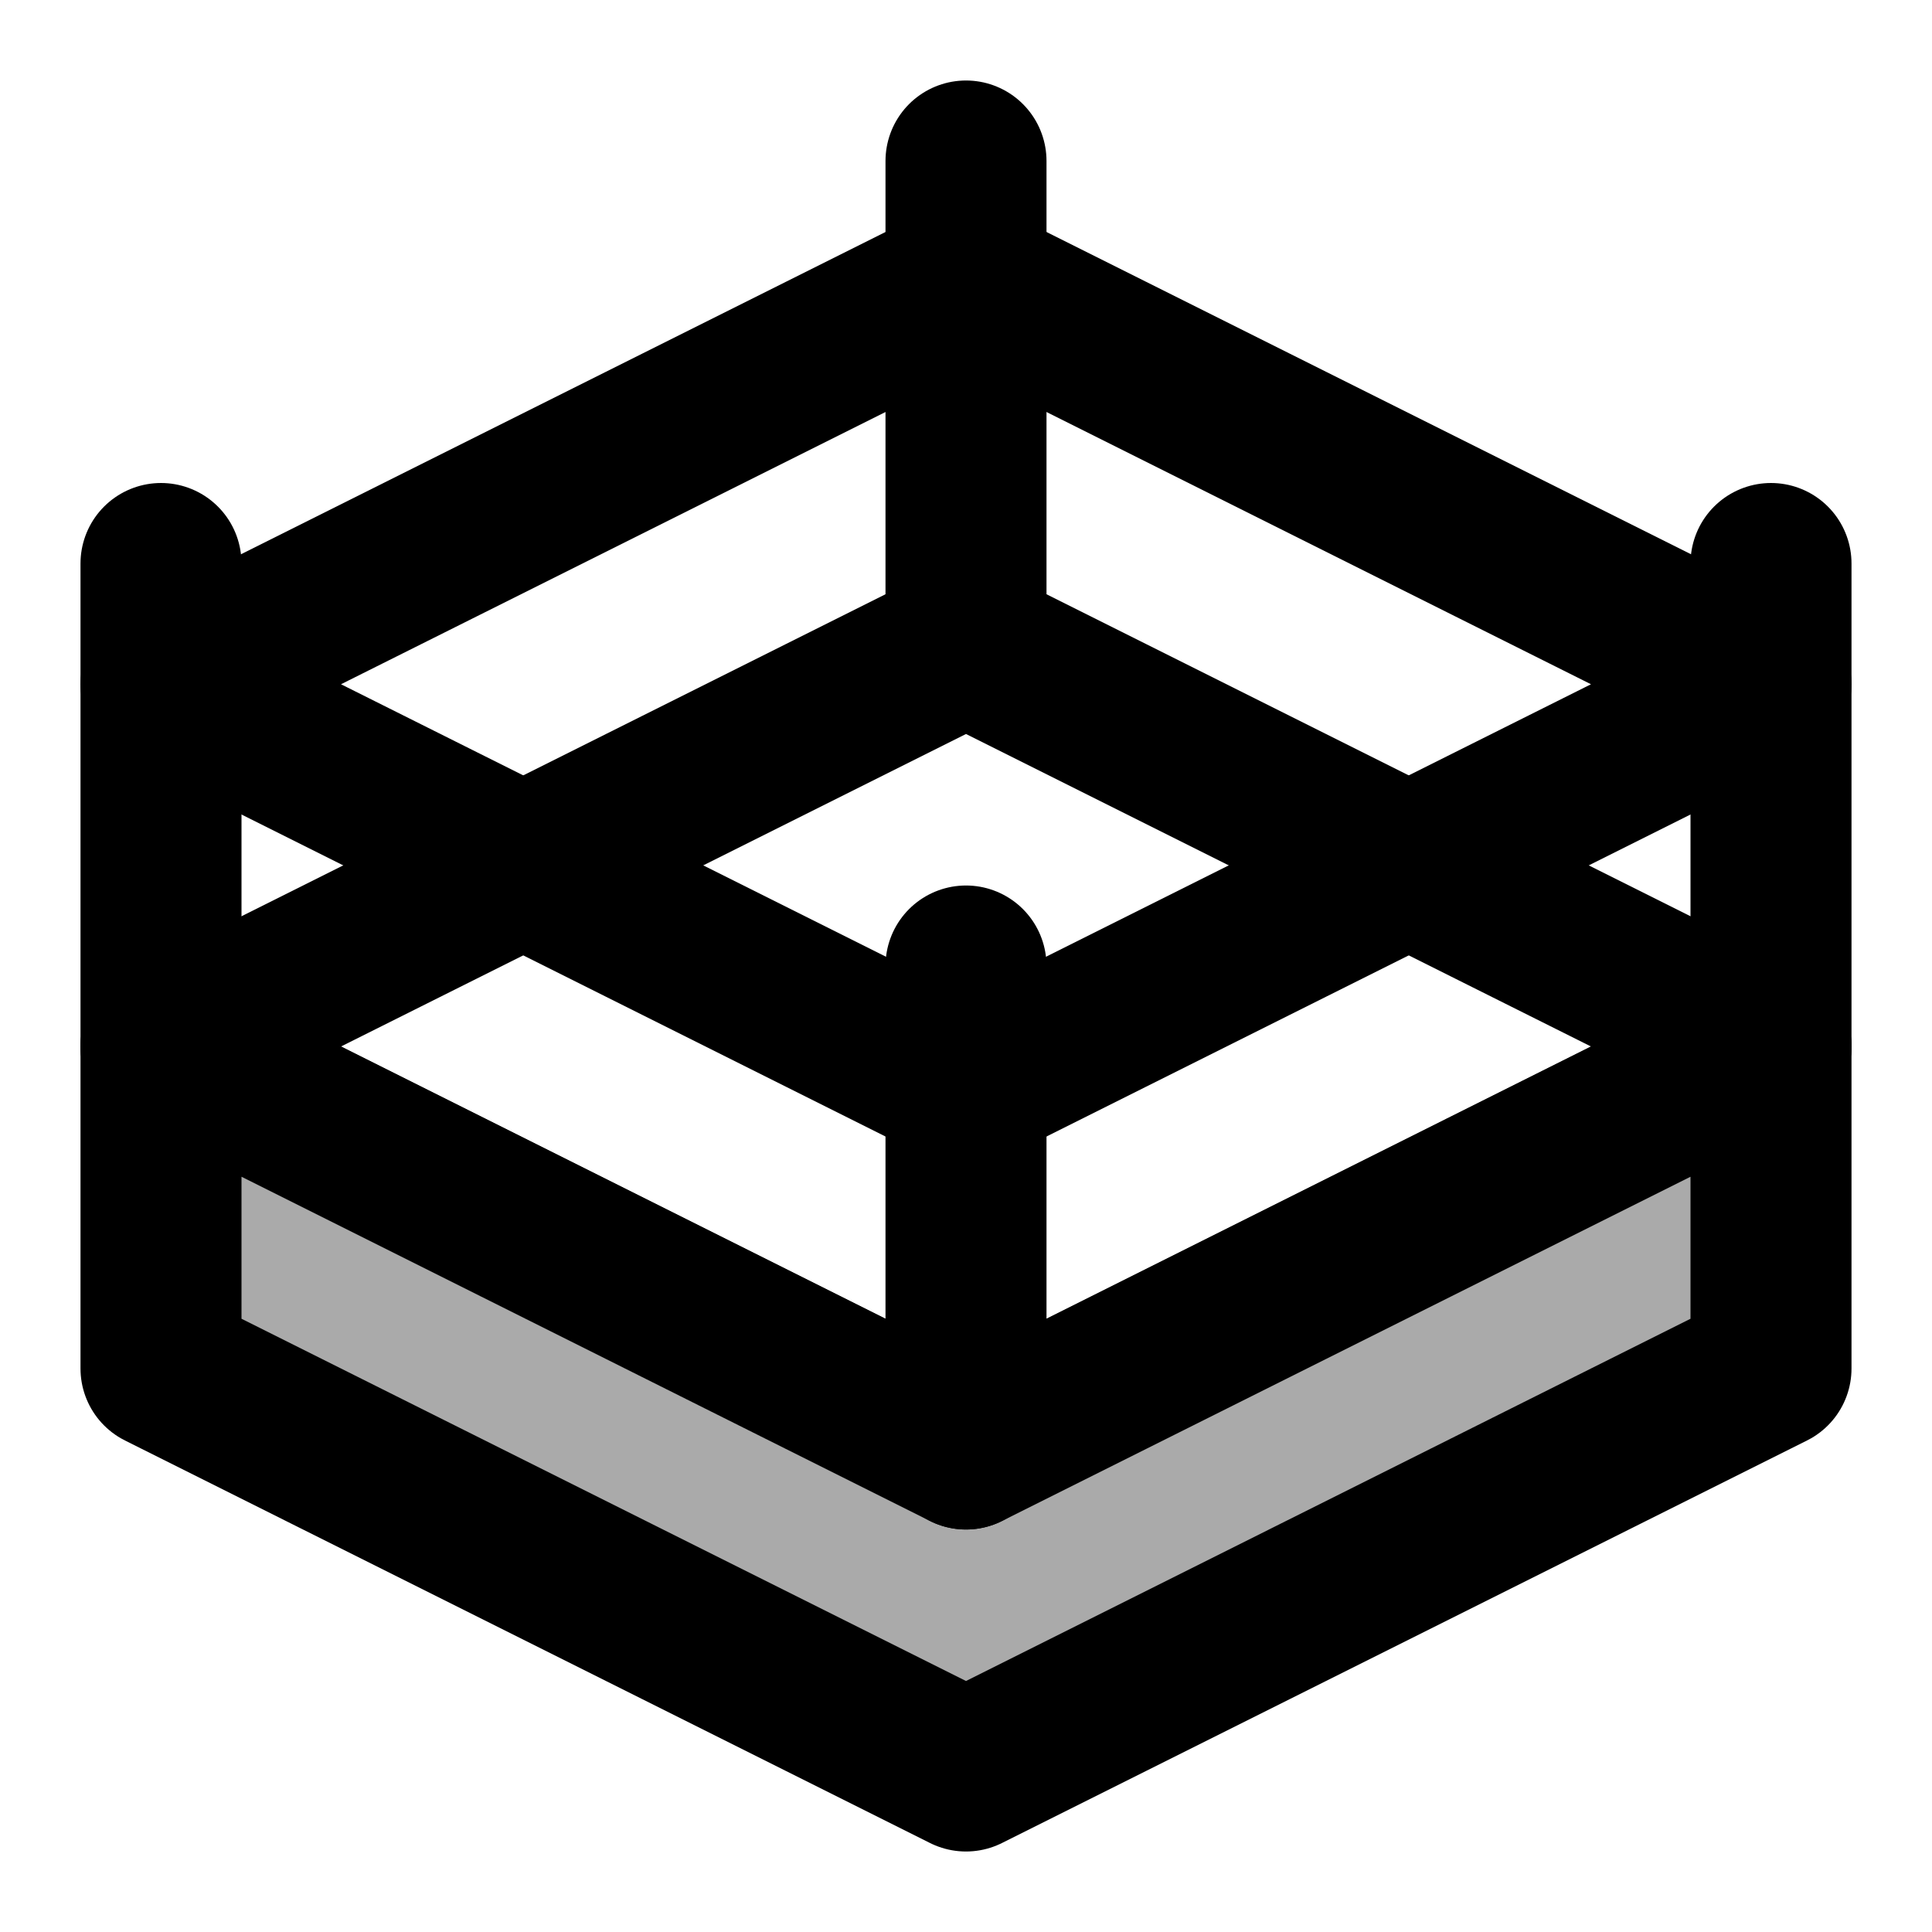 <svg width="48" height="48" viewBox="0 0 48 48" fill="none" xmlns="http://www.w3.org/2000/svg">
<path d="M44 26L24 36L4 26L24 16L44 26Z" stroke="black" stroke-width="4" stroke-miterlimit="2" stroke-linejoin="round"/>
<path d="M24 7L44 17L24 27L4 17L24 7Z" stroke="black" stroke-width="4" stroke-miterlimit="2" stroke-linejoin="round"/>
<path d="M44 26V34L24 44L4 34V26L24 36L44 26Z" fill="#aaa" stroke="black" stroke-width="4" stroke-miterlimit="2" stroke-linecap="round" stroke-linejoin="round"/>
<path d="M44 14V17V26" stroke="black" stroke-width="4" stroke-miterlimit="2" stroke-linecap="round" stroke-linejoin="round"/>
<path d="M4 26V17V14" stroke="black" stroke-width="4" stroke-miterlimit="2" stroke-linecap="round" stroke-linejoin="round"/>
<path d="M24 36V24" stroke="black" stroke-width="4" stroke-miterlimit="2" stroke-linecap="round" stroke-linejoin="round"/>
<path d="M24 16V4" stroke="black" stroke-width="4" stroke-miterlimit="2" stroke-linecap="round" stroke-linejoin="round"/>
</svg>
